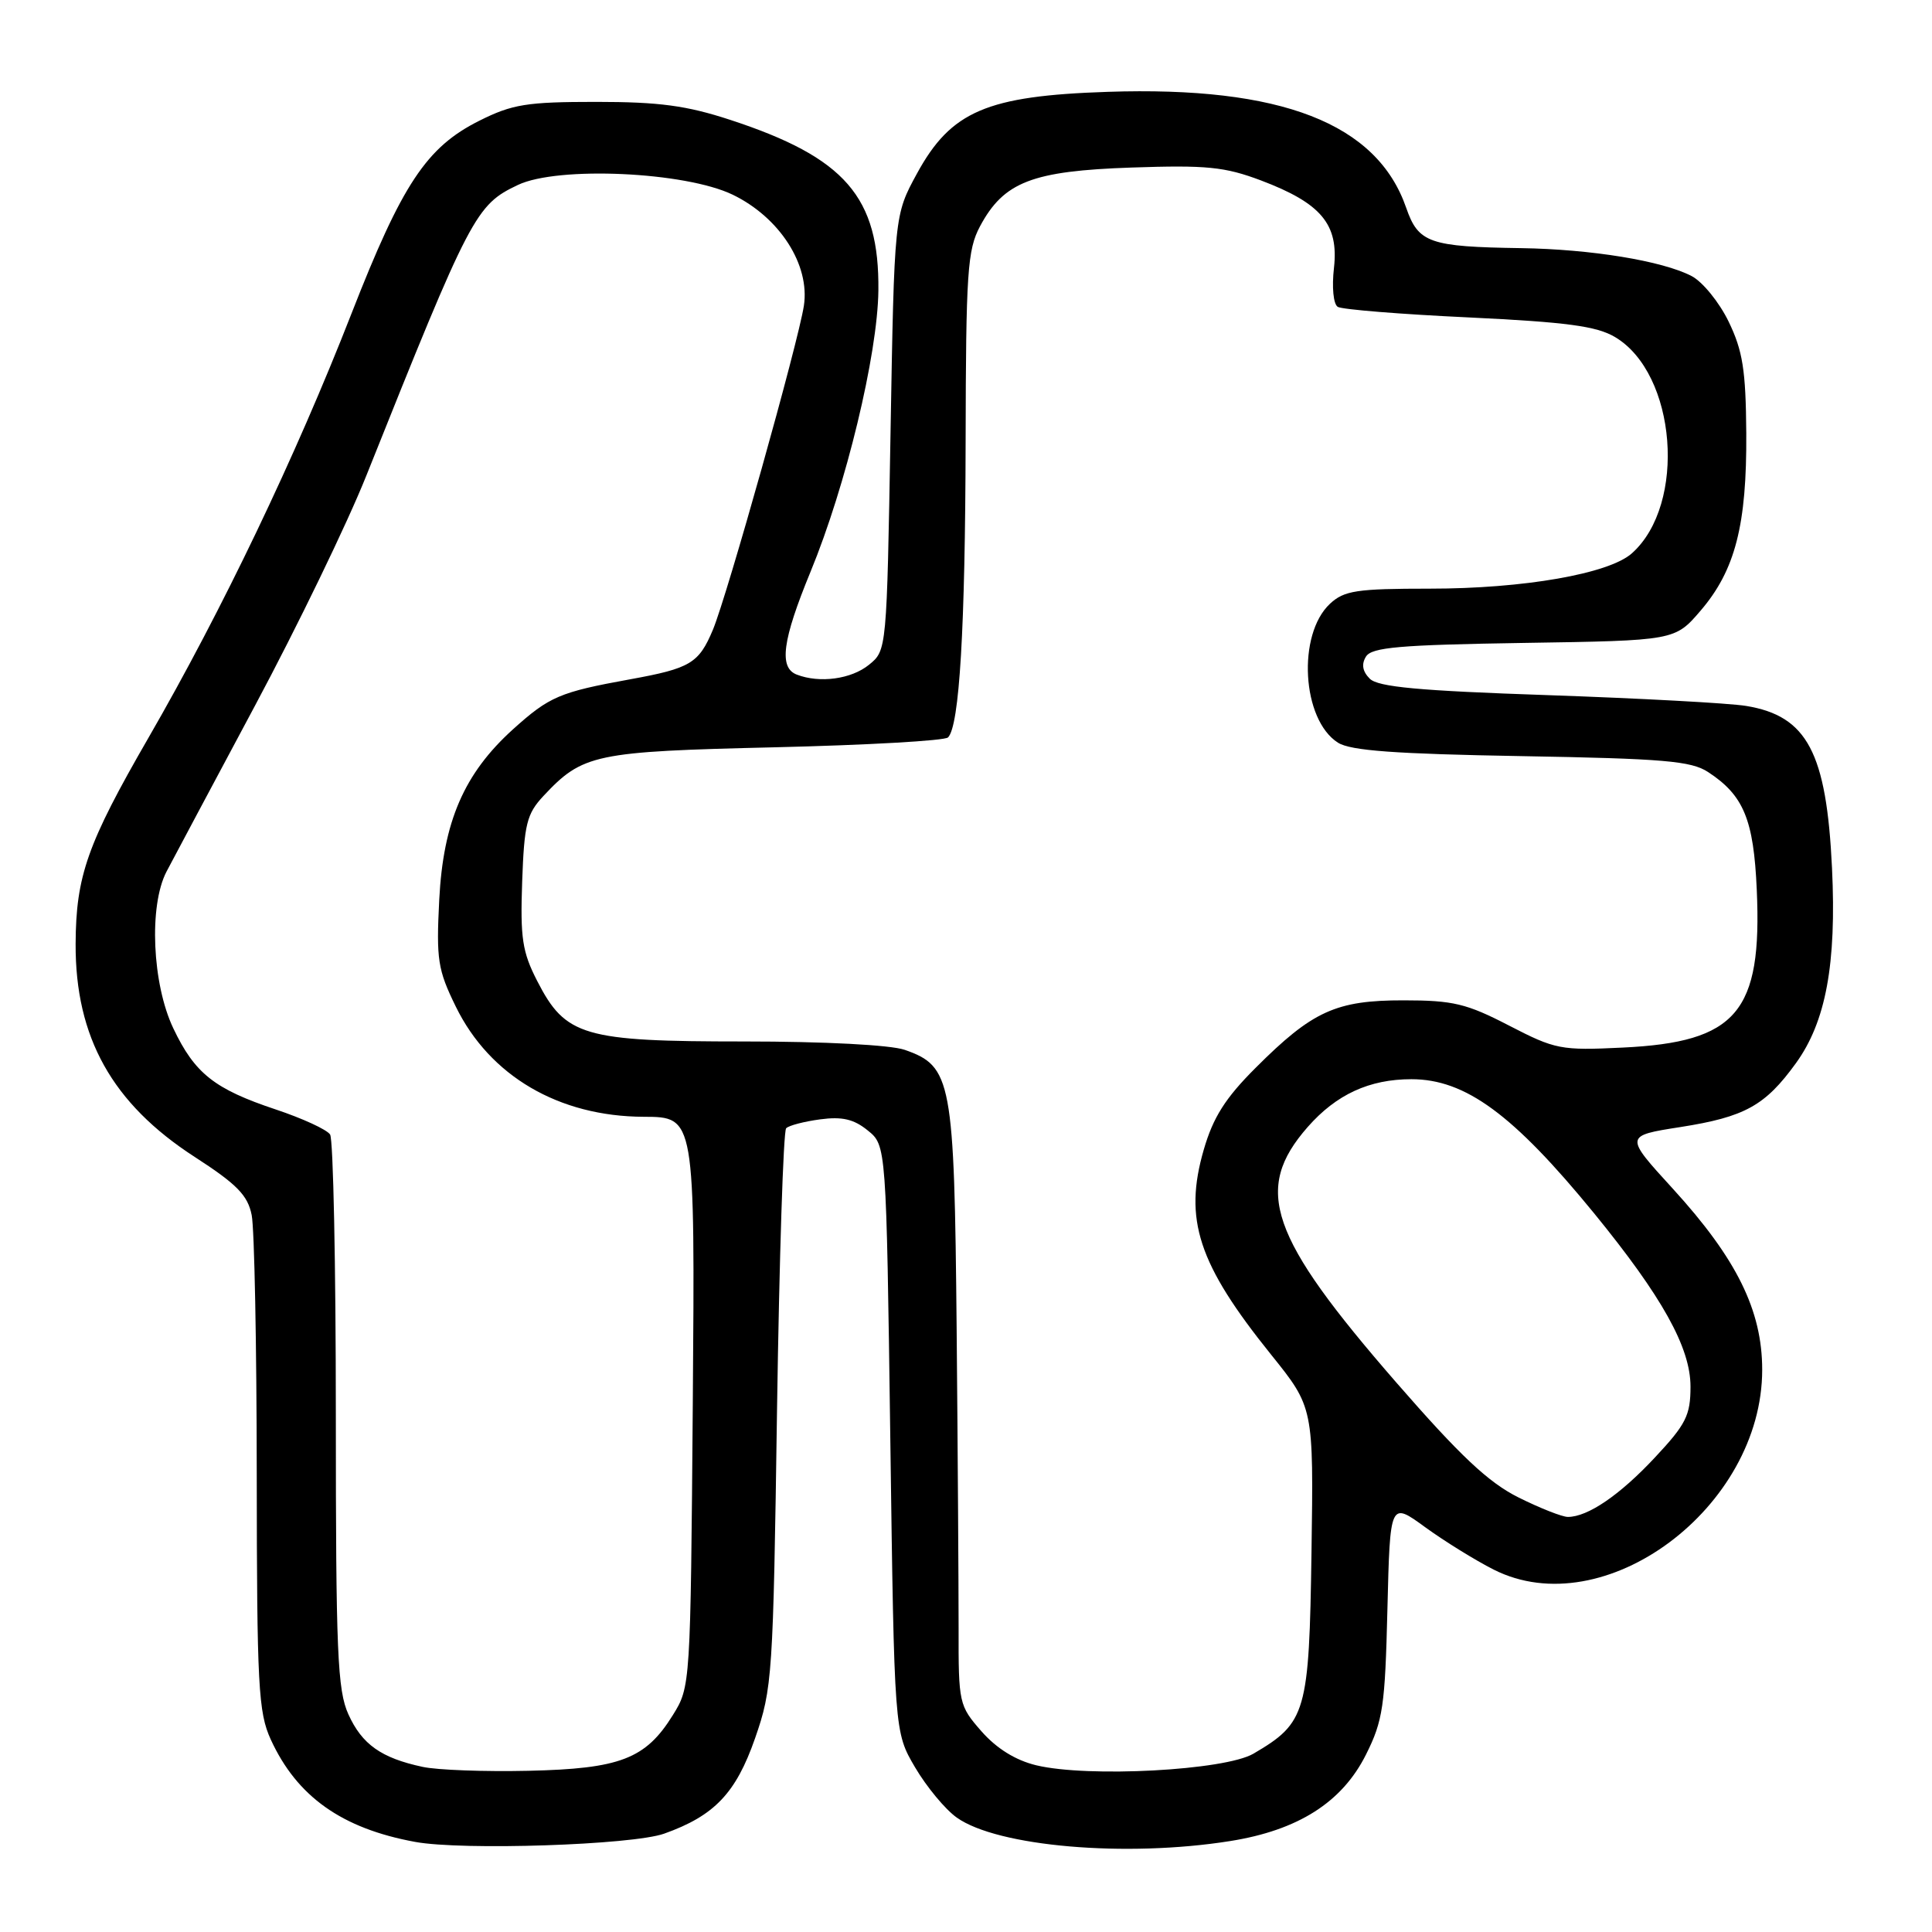 <?xml version="1.0" encoding="UTF-8" standalone="no"?>
<!DOCTYPE svg PUBLIC "-//W3C//DTD SVG 1.1//EN" "http://www.w3.org/Graphics/SVG/1.1/DTD/svg11.dtd" >
<svg xmlns="http://www.w3.org/2000/svg" xmlns:xlink="http://www.w3.org/1999/xlink" version="1.1" viewBox="0 0 256 256">
 <g >
 <path fill="currentColor"
d=" M 88.00 242.97 C 94.66 240.60 97.51 237.61 100.05 230.33 C 102.34 223.75 102.45 222.14 102.96 186.83 C 103.26 166.66 103.80 149.86 104.17 149.50 C 104.53 149.13 106.57 148.60 108.68 148.32 C 111.58 147.93 113.14 148.29 114.98 149.79 C 117.44 151.77 117.44 151.77 117.97 190.64 C 118.50 229.50 118.50 229.50 121.25 234.18 C 122.77 236.76 125.25 239.76 126.78 240.84 C 132.17 244.68 149.20 246.15 163.00 243.95 C 172.01 242.52 177.84 238.81 181.00 232.49 C 183.25 228.00 183.53 226.06 183.84 213.23 C 184.19 198.97 184.19 198.97 188.84 202.36 C 191.40 204.22 195.49 206.75 197.92 207.98 C 212.56 215.38 233.50 199.79 233.50 181.50 C 233.50 173.63 230.11 166.77 221.65 157.50 C 215.25 150.50 215.25 150.50 222.67 149.34 C 231.20 148.00 233.89 146.51 237.96 140.89 C 241.94 135.40 243.36 127.74 242.75 115.00 C 242.02 99.71 239.46 94.87 231.38 93.54 C 229.12 93.17 217.29 92.53 205.10 92.11 C 188.00 91.53 182.60 91.03 181.50 89.93 C 180.54 88.97 180.37 88.01 181.00 87.00 C 181.76 85.77 185.46 85.45 201.93 85.19 C 221.94 84.88 221.94 84.88 225.35 80.90 C 229.93 75.55 231.47 69.55 231.39 57.39 C 231.33 49.03 230.92 46.47 229.05 42.61 C 227.81 40.05 225.59 37.32 224.13 36.57 C 220.25 34.56 210.81 33.02 201.57 32.88 C 189.40 32.70 187.94 32.19 186.33 27.54 C 182.45 16.33 169.76 11.40 146.76 12.17 C 130.75 12.70 126.01 14.73 121.50 23.00 C 118.50 28.50 118.50 28.50 118.00 57.34 C 117.50 86.16 117.50 86.18 115.14 88.09 C 112.80 89.99 108.61 90.56 105.58 89.39 C 103.18 88.47 103.66 84.85 107.40 75.76 C 112.10 64.36 116.29 46.99 116.39 38.50 C 116.53 26.10 111.99 20.87 96.75 15.88 C 90.98 13.99 87.35 13.50 79.00 13.50 C 69.80 13.50 67.88 13.81 63.51 16.00 C 56.51 19.50 53.28 24.38 46.57 41.56 C 39.16 60.53 29.44 80.84 19.66 97.78 C 11.57 111.80 10.06 116.06 10.02 125.07 C 9.97 137.46 14.87 146.23 25.80 153.30 C 31.40 156.92 32.83 158.38 33.35 161.01 C 33.71 162.79 34.01 178.26 34.02 195.37 C 34.04 223.42 34.23 226.90 35.88 230.50 C 39.35 238.06 45.30 242.28 55.00 244.06 C 61.29 245.22 83.78 244.47 88.00 242.97 Z  M 56.00 234.12 C 50.52 232.95 47.97 231.14 46.17 227.17 C 44.71 223.96 44.50 218.95 44.50 187.50 C 44.50 167.70 44.16 150.97 43.74 150.33 C 43.32 149.68 40.08 148.19 36.54 147.01 C 28.43 144.31 25.81 142.25 22.97 136.27 C 20.16 130.38 19.71 120.02 22.06 115.50 C 22.93 113.85 28.20 103.95 33.79 93.50 C 39.38 83.05 46.03 69.33 48.55 63.00 C 62.39 28.38 63.03 27.16 68.64 24.50 C 73.94 21.99 90.80 22.76 97.09 25.80 C 103.32 28.82 107.34 35.09 106.52 40.50 C 105.79 45.33 96.36 78.88 94.47 83.43 C 92.60 87.89 91.50 88.56 83.50 90.01 C 74.14 91.71 72.80 92.29 67.97 96.64 C 61.48 102.51 58.73 108.88 58.20 119.24 C 57.80 127.16 58.00 128.49 60.40 133.39 C 64.90 142.58 74.05 147.94 85.30 147.98 C 92.09 148.00 92.09 148.00 91.80 185.75 C 91.50 223.38 91.49 223.51 89.15 227.27 C 85.55 233.07 82.16 234.37 70.00 234.64 C 64.22 234.77 57.92 234.54 56.00 234.12 Z  M 137.31 233.91 C 134.57 233.25 132.07 231.70 130.06 229.42 C 127.07 226.01 127.00 225.70 127.02 215.72 C 127.02 210.10 126.91 192.22 126.76 176.00 C 126.45 143.13 126.11 141.28 119.88 139.11 C 118.01 138.46 109.26 138.00 98.60 138.00 C 77.31 138.00 74.94 137.31 71.19 130.00 C 69.20 126.13 68.93 124.29 69.19 116.83 C 69.46 109.19 69.80 107.84 72.00 105.48 C 77.21 99.91 78.76 99.58 102.67 99.02 C 114.86 98.73 125.19 98.15 125.62 97.71 C 127.13 96.20 127.90 83.27 127.95 58.48 C 127.99 36.06 128.19 33.11 129.86 29.98 C 133.01 24.10 136.75 22.65 149.94 22.20 C 159.89 21.86 162.28 22.10 167.09 23.91 C 175.07 26.93 177.40 29.72 176.76 35.47 C 176.46 38.07 176.68 40.30 177.26 40.66 C 177.82 41.01 185.62 41.64 194.60 42.06 C 207.56 42.68 211.54 43.21 213.98 44.65 C 222.16 49.48 223.53 66.82 216.23 73.32 C 213.19 76.03 201.90 78.00 189.44 78.00 C 179.77 78.00 178.11 78.25 176.23 80.00 C 171.86 84.08 172.50 95.37 177.29 98.41 C 178.96 99.47 184.89 99.90 201.60 100.19 C 220.43 100.52 224.09 100.83 226.33 102.30 C 231.04 105.38 232.37 108.58 232.78 117.88 C 233.51 134.12 230.14 138.09 215.01 138.81 C 206.81 139.21 206.08 139.06 199.95 135.89 C 194.33 132.98 192.54 132.55 186.00 132.55 C 177.03 132.54 173.91 133.96 166.38 141.49 C 162.36 145.50 160.75 148.05 159.51 152.32 C 156.82 161.58 158.75 167.47 168.43 179.50 C 174.06 186.50 174.06 186.50 173.78 205.68 C 173.47 226.96 173.09 228.27 166.09 232.37 C 162.30 234.59 144.18 235.56 137.31 233.91 Z  M 201.21 198.42 C 197.22 196.43 193.48 192.91 185.00 183.17 C 168.17 163.82 166.02 157.60 173.28 149.33 C 177.07 145.02 181.44 143.00 187.02 143.00 C 194.17 143.00 200.50 147.65 211.22 160.76 C 220.25 171.82 224.00 178.56 224.00 183.73 C 224.00 187.54 223.41 188.72 219.28 193.13 C 214.63 198.11 210.39 201.00 207.75 201.00 C 207.00 201.00 204.06 199.84 201.21 198.42 Z "/>
</g>
</svg>